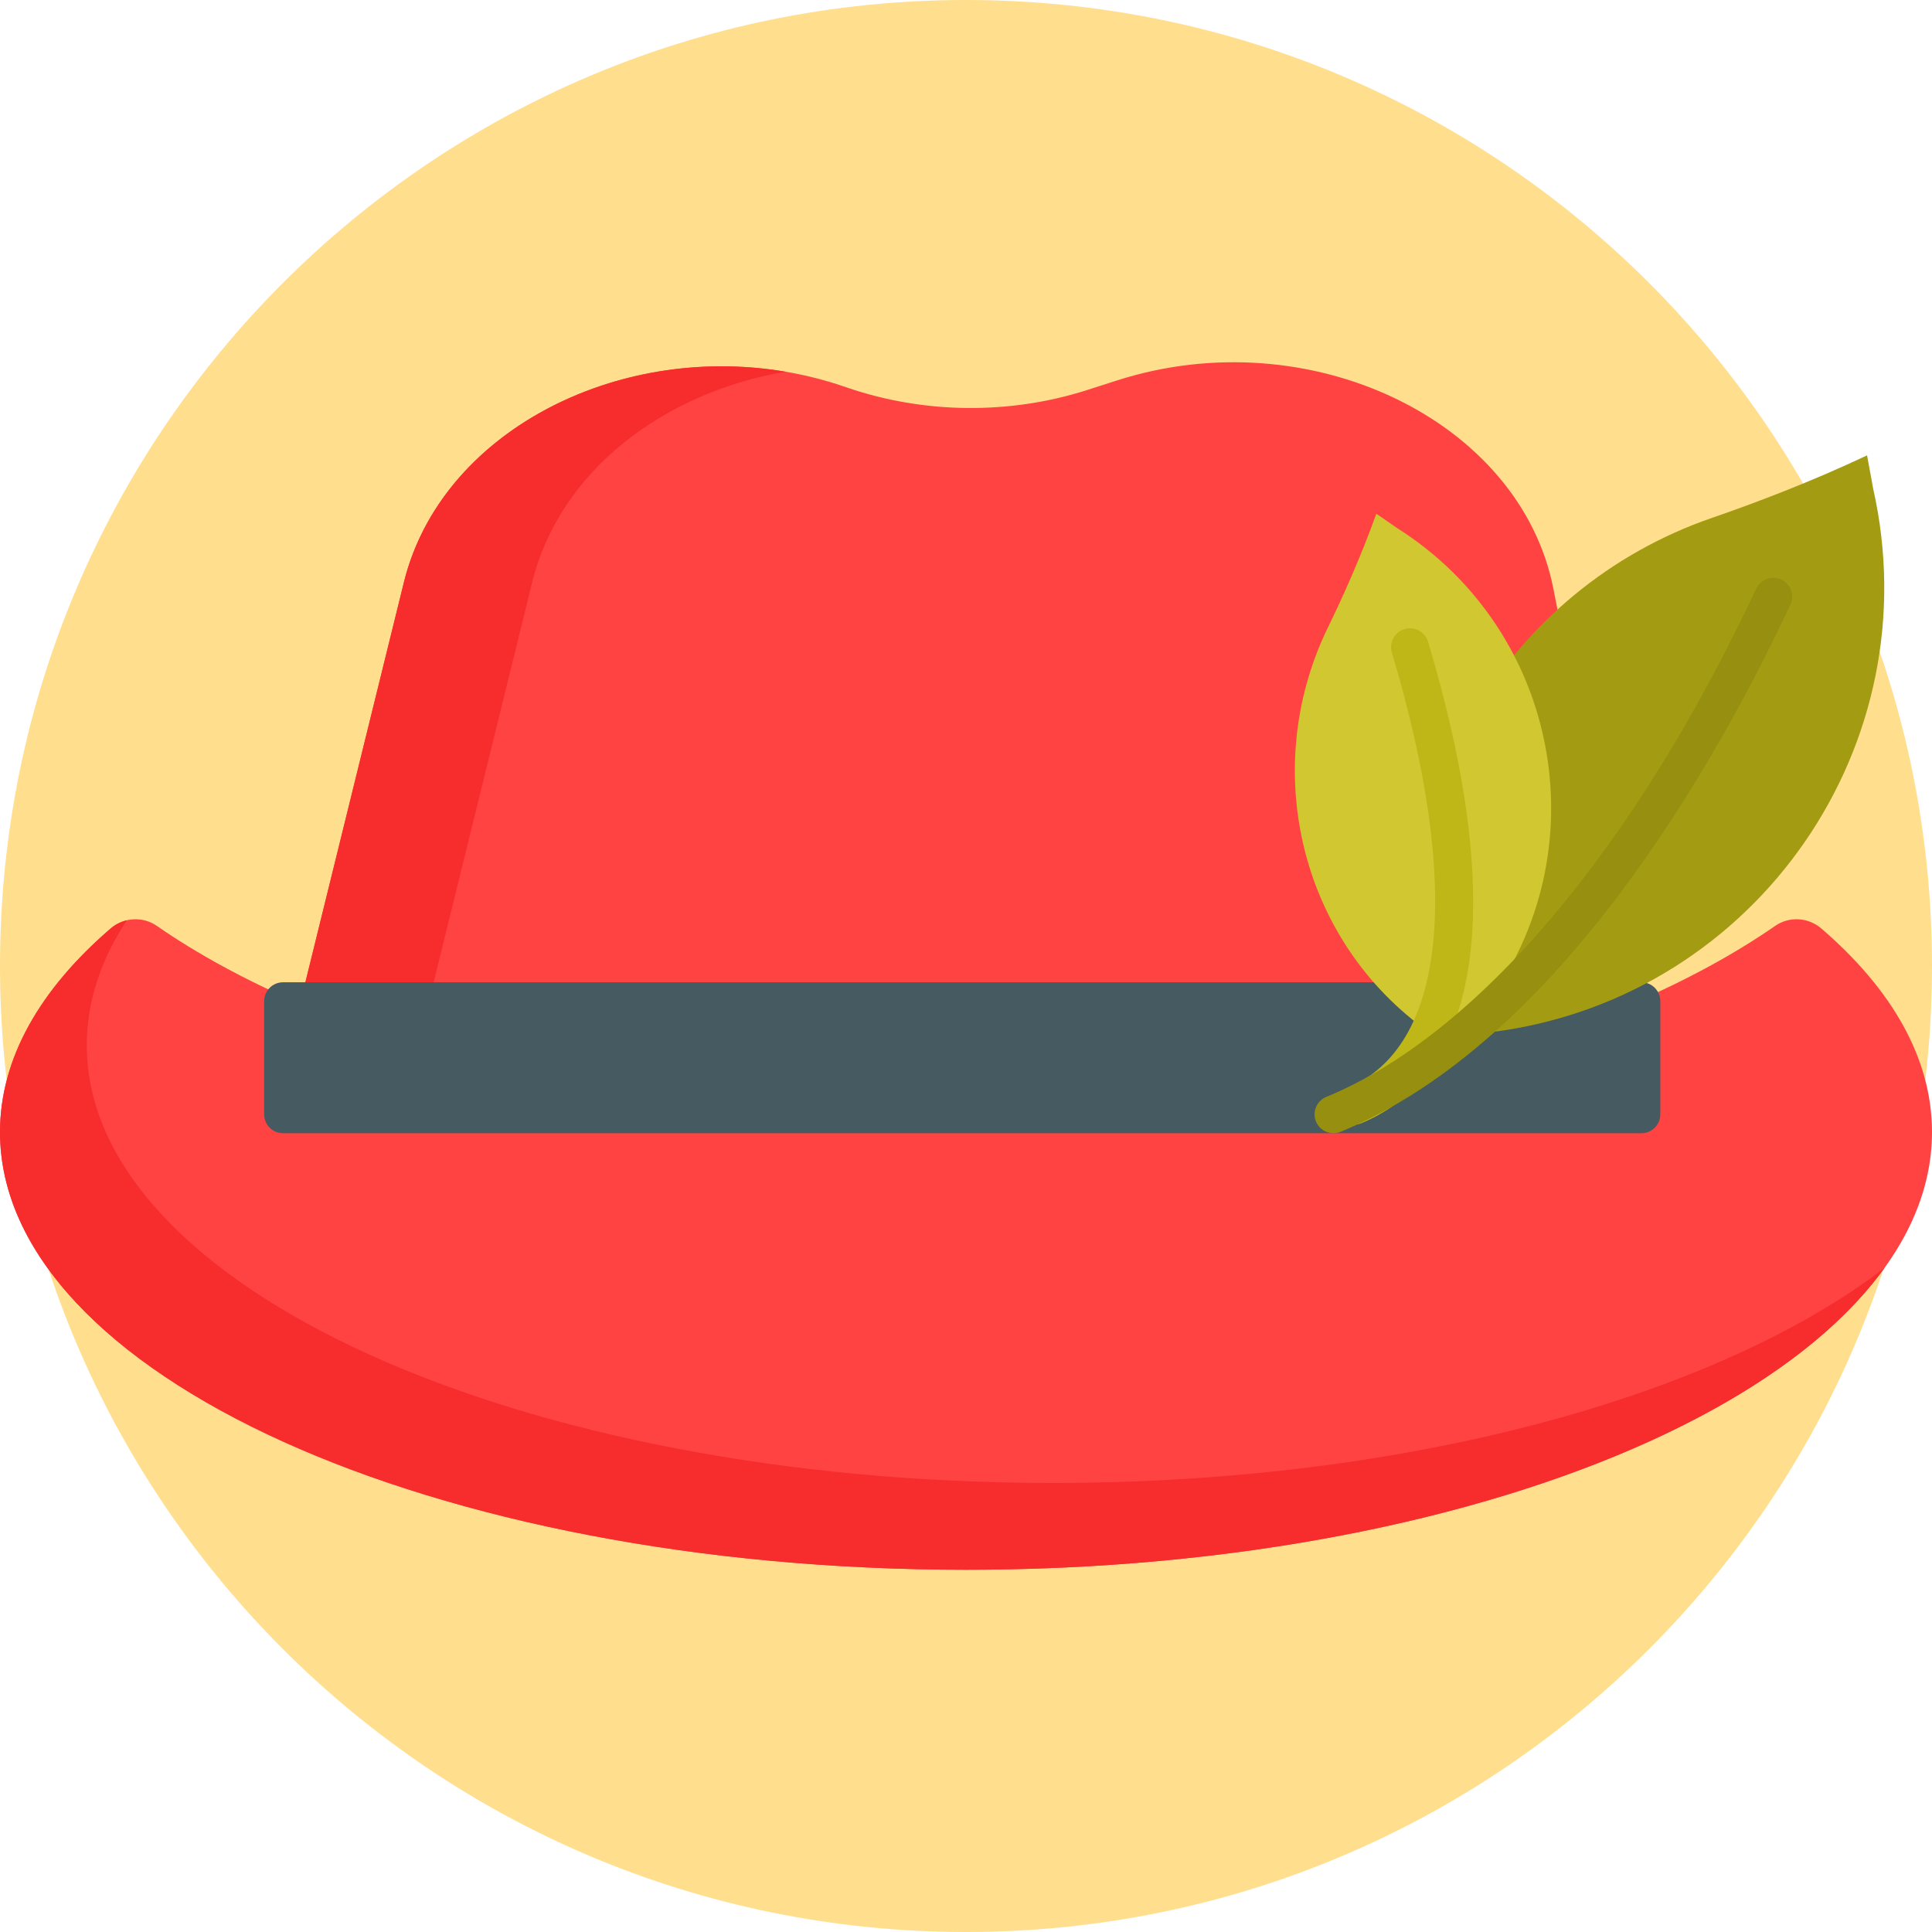 <?xml version="1.0" encoding="iso-8859-1"?>
<!-- Generator: Adobe Illustrator 19.0.0, SVG Export Plug-In . SVG Version: 6.00 Build 0)  -->
<svg version="1.1" id="Capa_1" xmlns="http://www.w3.org/2000/svg" xmlns:xlink="http://www.w3.org/1999/xlink" x="0px" y="0px"
	 viewBox="0 0 512 512" style="enable-background:new 0 0 512 512;" xml:space="preserve">
<path style="fill:#FFDF8E;" d="M512,256c0,141.385-114.615,256-256,256S0,397.385,0,256S114.615,0,256,0S512,114.615,512,256z"/>
<path style="fill:#FF4343;" d="M512,300c0,64.065-114.615,116-256,116S0,364.065,0,300c0-19.469,10.598-37.814,29.304-53.925
	c3.472-2.99,8.503-3.309,12.268-0.699c10.865,7.532,23.629,14.449,37.952,20.63l27.513-111.696
	c10.865-44.111,67.318-69.009,117.198-51.69l0,0c20.389,7.079,43.267,7.343,63.882,0.735l7.934-2.543
	c50.863-16.302,106.854,10.471,115.629,55.292l21.461,109.613c14.052-6.107,26.59-12.925,37.286-20.34
	c3.766-2.611,8.796-2.292,12.268,0.699C501.402,262.186,512,280.531,512,300z"/>
<path style="fill:#F72C2C;" d="M499.38,336.045C465.92,382.461,369.611,416,256,416C114.615,416,0,364.065,0,300
	c0-19.469,10.598-37.814,29.304-53.925c1.268-1.092,2.745-1.823,4.291-2.191C26.705,254.378,23,265.492,23,277
	c0,64.065,114.615,116,256,116C372.797,393,454.796,370.138,499.38,336.045z M141.037,154.31
	c7.251-29.437,34.805-50.312,67.158-55.8c-45.308-7.703-91.446,16.37-101.158,55.8L76,280.316h34L141.037,154.31z"/>
<path style="fill:#465A61;" d="M435,300.316H75c-2.761,0-5-2.239-5-5v-30c0-2.761,2.239-5,5-5h360c2.761,0,5,2.239,5,5v30
	C440,298.078,437.761,300.316,435,300.316z"/>
<path style="fill:#A39C12;" d="M397.027,273.289L397.027,273.289c-6.192,0.869-12.379,1.232-18.515,1.128
	c-0.501-1.978-0.953-3.964-1.349-5.956c-11.244-56.557,22.032-112.453,76.554-131.228c11.565-3.983,26.257-9.564,41.073-16.553
	c1.029,5.499,1.597,8.721,1.597,8.721C511.73,197.193,465.859,263.622,397.027,273.289z"/>
<path style="fill:#D0C731;" d="M393.385,266.908L393.385,266.908c-2.78,3.688-5.822,7.109-9.081,10.259
	c-1.295-0.772-2.568-1.572-3.815-2.406c-35.411-23.666-47.224-70.238-28.555-108.519c3.96-8.12,8.718-18.709,12.806-30.096
	c3.41,2.335,5.389,3.721,5.389,3.721C413.548,167.259,424.285,225.91,393.385,266.908z"/>
<path style="fill:#BFB617;" d="M360.706,297.692c-2.554,1.051-5.476-0.167-6.527-2.721c-1.051-2.553,0.167-5.476,2.721-6.527
	c26.329-10.836,30.692-52.934,11.969-115.5c-0.792-2.645,0.71-5.439,3.357-6.223c2.646-0.792,5.432,0.711,6.224,3.356
	C399.12,239.155,392.819,284.476,360.706,297.692z"/>
<path style="fill:#968F0F;" d="M474.469,160.253c-19.665,41.943-61.299,115.862-119.187,139.686
	c-2.554,1.051-5.476-0.167-6.527-2.721c-1.051-2.553,0.167-5.476,2.721-6.527c39.995-16.46,81.524-65.55,113.938-134.682
	c1.172-2.5,4.149-3.578,6.65-2.405C474.564,154.776,475.641,157.753,474.469,160.253z"/>
<g>
</g>
<g>
</g>
<g>
</g>
<g>
</g>
<g>
</g>
<g>
</g>
<g>
</g>
<g>
</g>
<g>
</g>
<g>
</g>
<g>
</g>
<g>
</g>
<g>
</g>
<g>
</g>
<g>
</g>
</svg>
